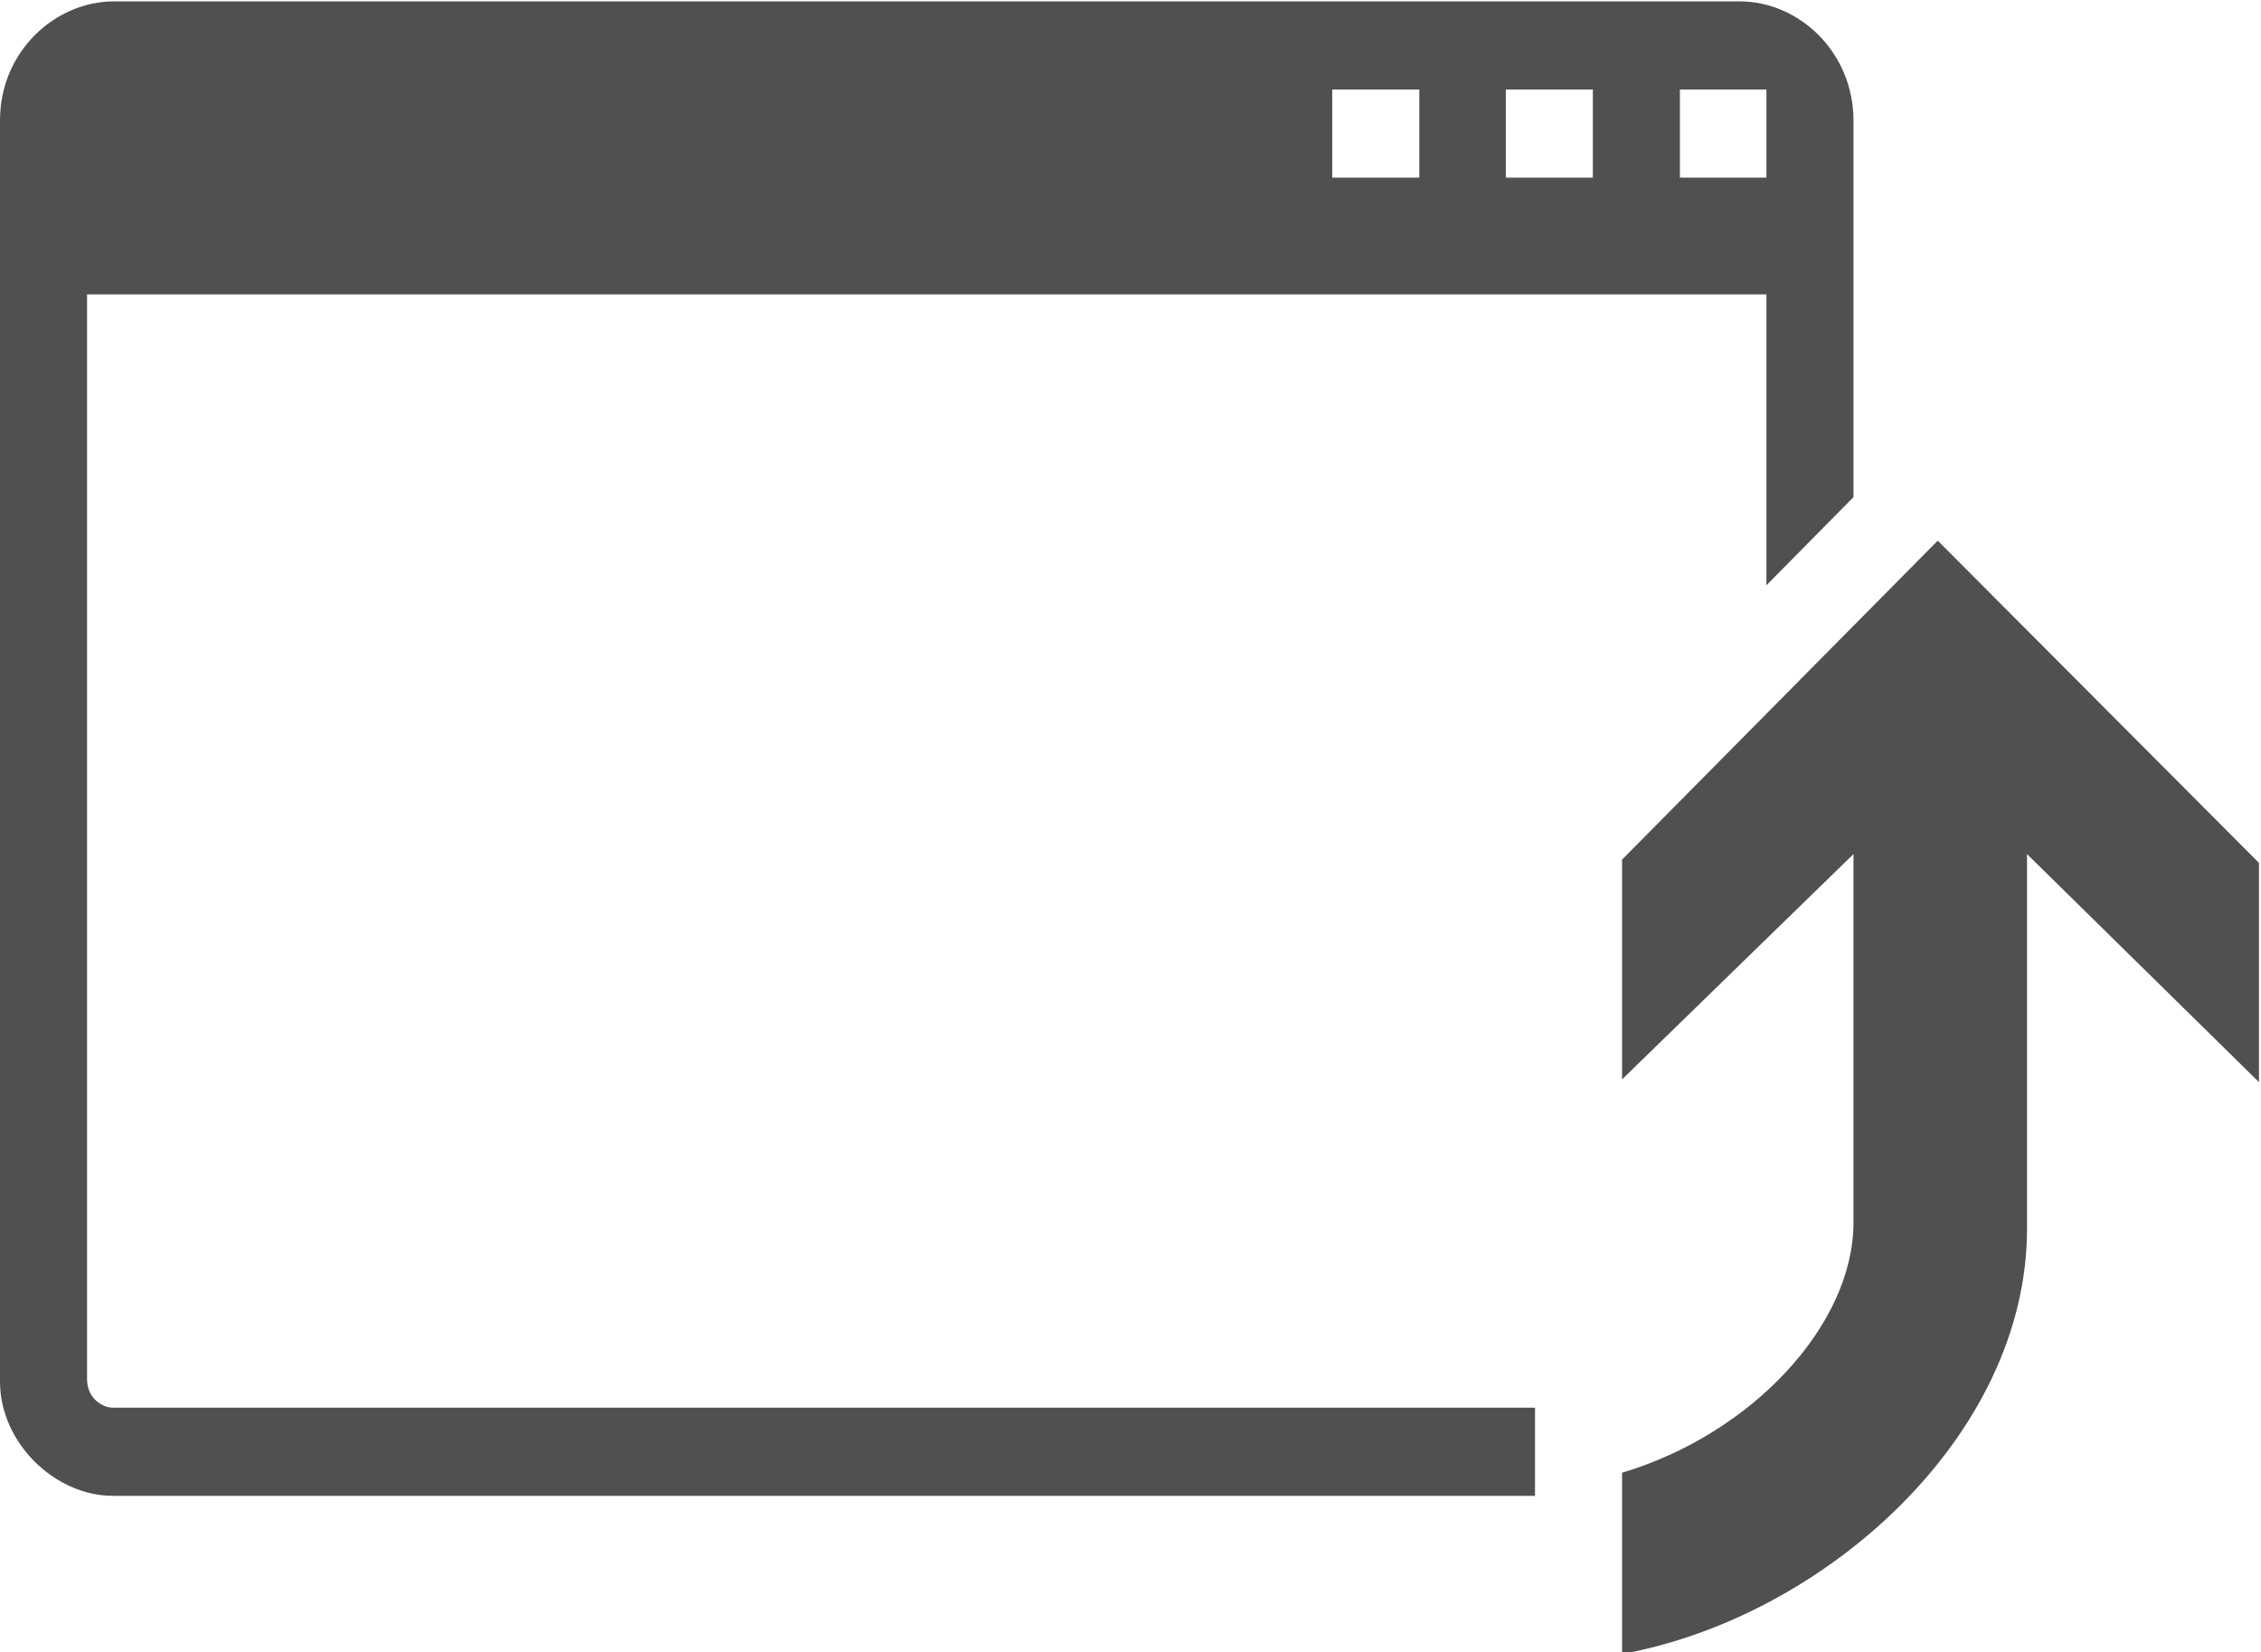<?xml version="1.0" encoding="UTF-8" standalone="no"?>
<!DOCTYPE svg PUBLIC "-//W3C//DTD SVG 1.1//EN" "http://www.w3.org/Graphics/SVG/1.1/DTD/svg11.dtd">
<svg width="100%" height="100%" viewBox="0 0 171 125" version="1.1" xmlns="http://www.w3.org/2000/svg" xmlns:xlink="http://www.w3.org/1999/xlink" xml:space="preserve" style="fill-rule:evenodd;clip-rule:evenodd;stroke-linejoin:round;stroke-miterlimit:2;">
    <g transform="matrix(4.167,0,0,4.167,-10.417,-1335.42)">
        <path d="M32.99,323.7L34.56,323.7L34.56,322.1L32.99,322.1L32.99,323.7ZM29.83,323.7L31.41,323.7L31.41,322.1L29.83,322.1L29.83,323.7ZM26.68,323.7L28.26,323.7L28.26,322.1L26.68,322.1L26.68,323.7ZM36.14,342.67L36.14,335.98L31.94,340.07L31.94,336.08L37.67,330.29L43.5,336.14L43.5,340.12L39.29,335.98L39.29,342.78C39.29,346.56 35.59,349.84 31.94,350.5L31.94,347.21C34.29,346.51 36.14,344.53 36.14,342.67ZM30.36,347.63L4.55,347.63C3.49,347.63 2.5,346.66 2.5,345.56L2.5,322.66C2.5,321.41 3.5,320.5 4.57,320.5L34.07,320.5C35.17,320.5 36.14,321.44 36.14,322.66L36.14,329.5L34.56,331.1L34.56,325.82L4.08,325.82L4.08,345.51C4.08,345.87 4.37,346.03 4.55,346.03L30.36,346.03L30.36,347.63Z" style="fill:rgb(80,80,80);fill-rule:nonzero;"/>
    </g>
</svg>
